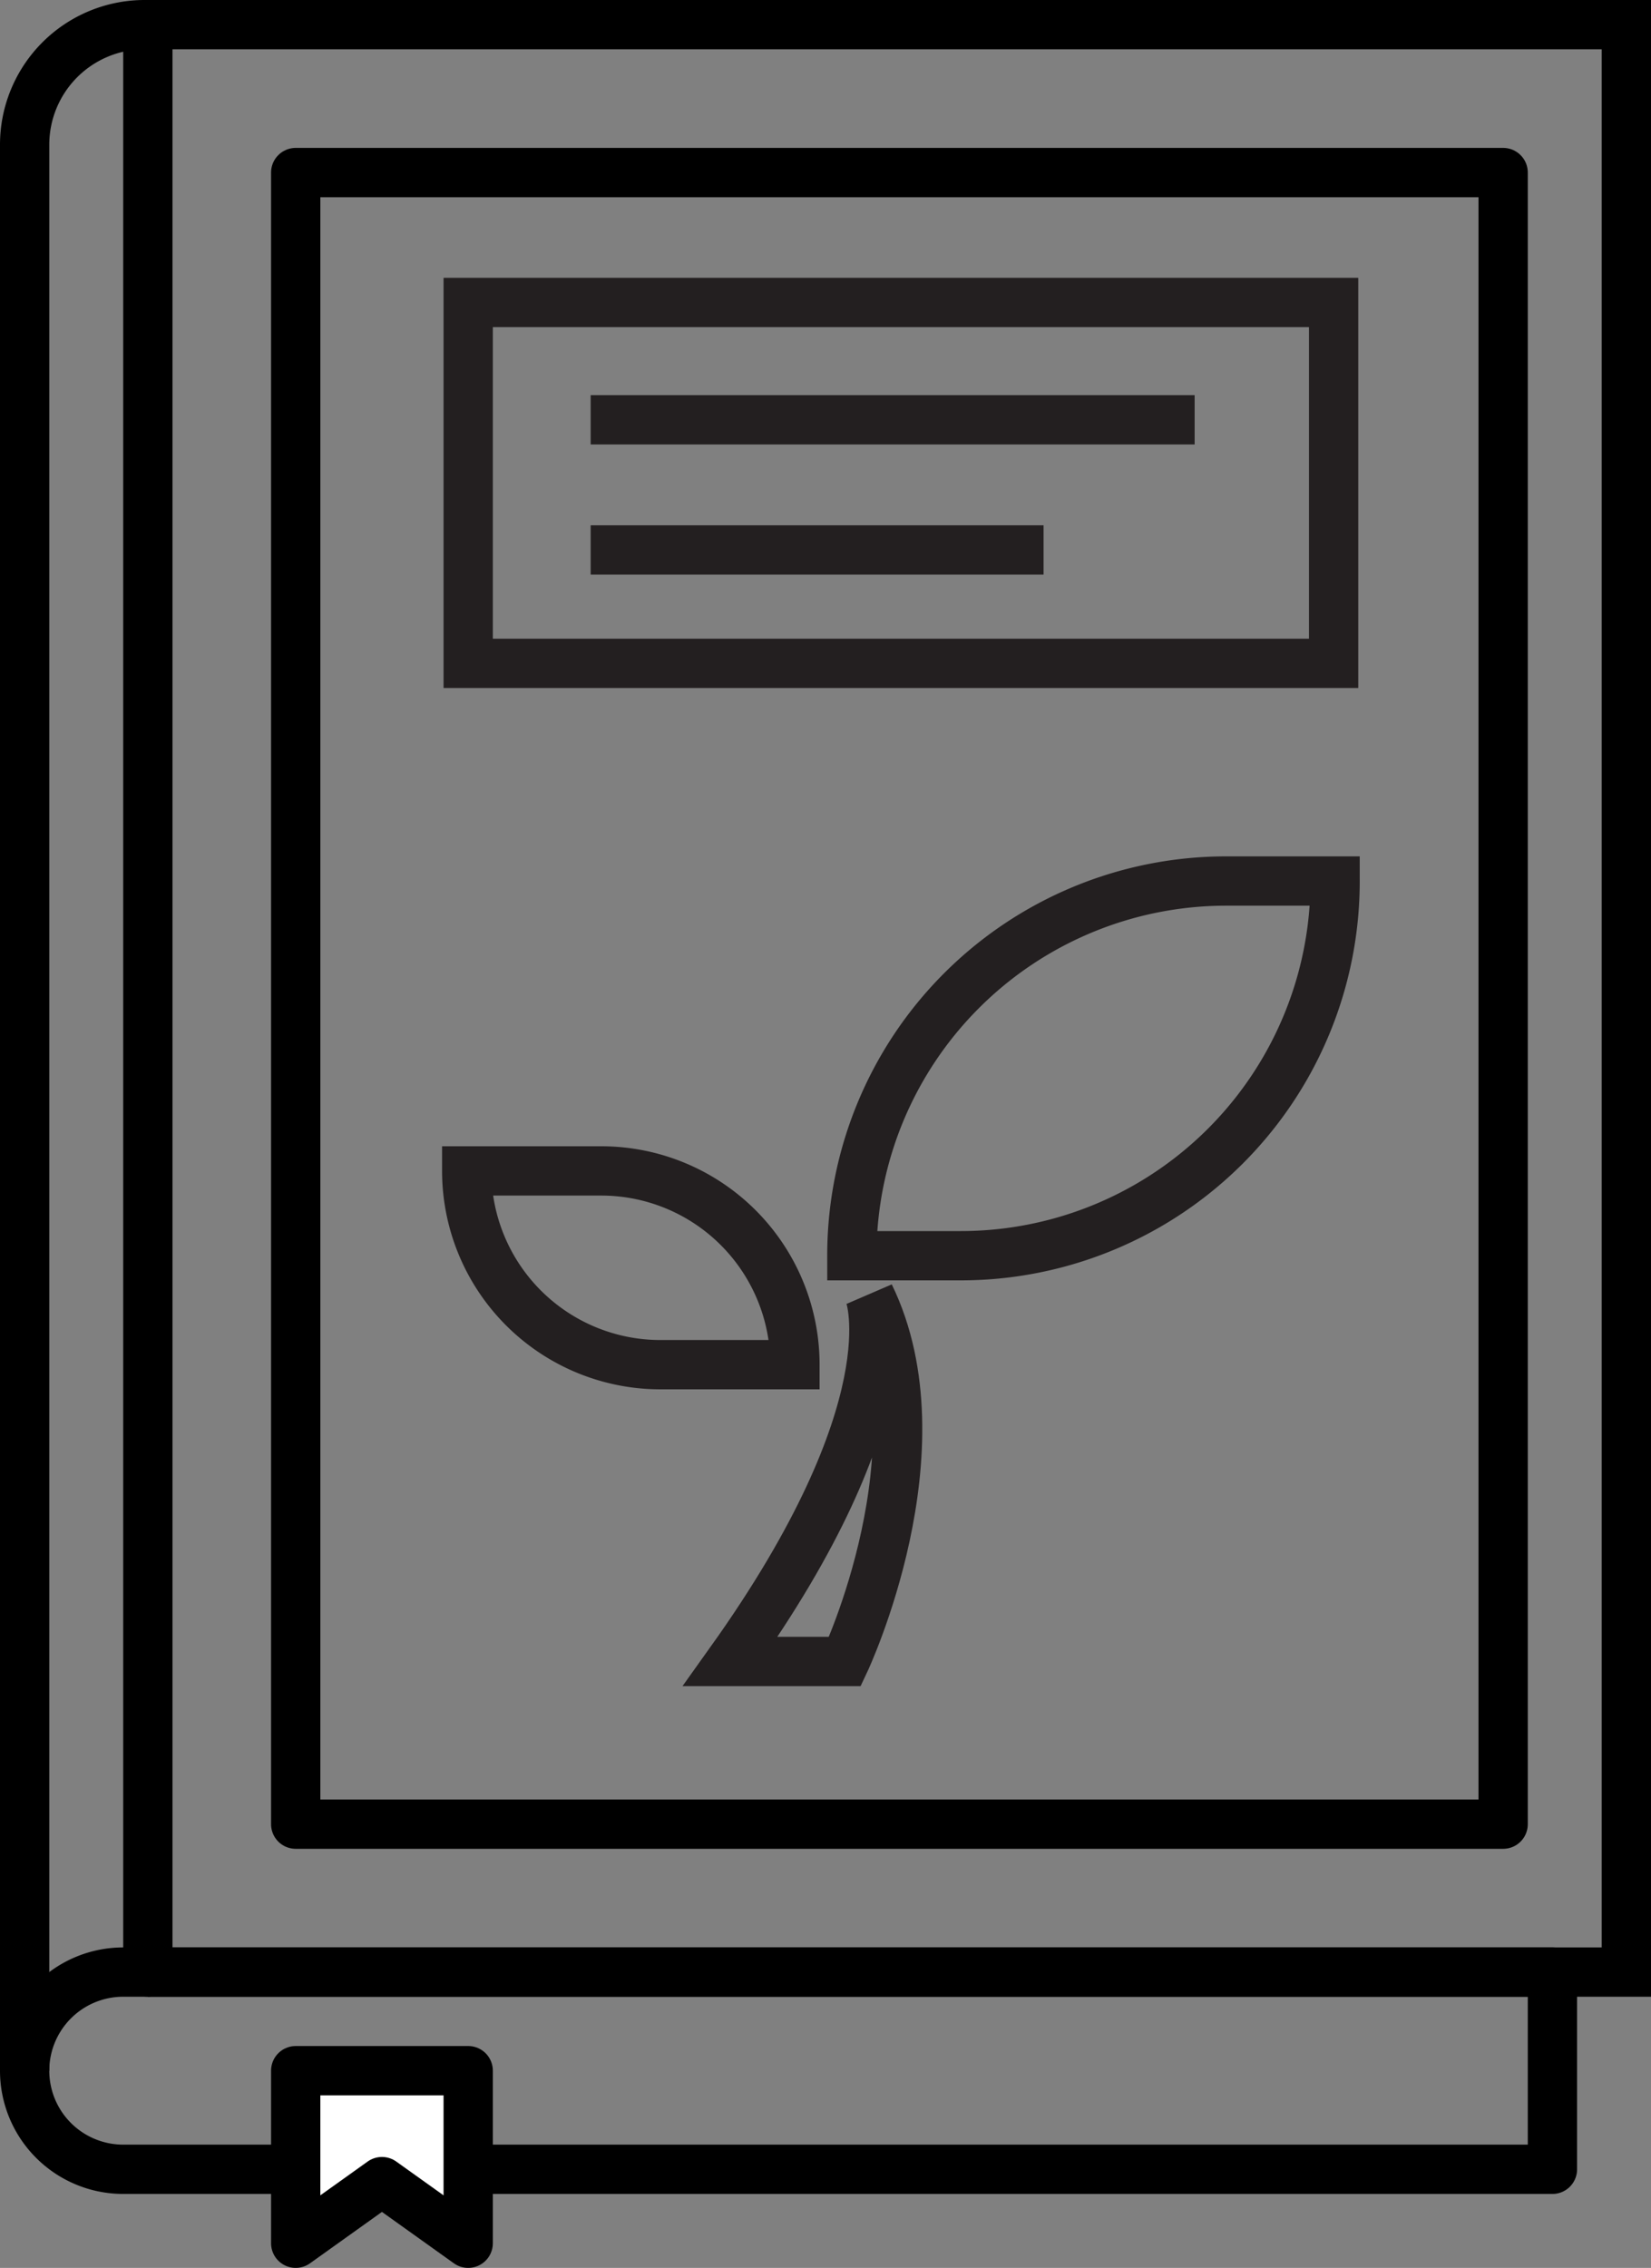 <svg xmlns="http://www.w3.org/2000/svg" viewBox="0 0 67 92"><rect x="0" y="0" width="67" height="92" fill="#808080" stroke="none"/><defs><style>.cls-1,.cls-2,.cls-4{fill:none;}.cls-1,.cls-2,.cls-3{stroke:#000;}.cls-1,.cls-4{stroke-miterlimit:10;}.cls-1,.cls-2,.cls-3,.cls-4{stroke-width:2px;}.cls-2,.cls-3{stroke-linecap:round;stroke-linejoin:round;}.cls-3{fill:#fff;}.cls-4{stroke:#231f20;}</style></defs><g id="Layer_2" data-name="Layer 2"><g id="Layer_1-2" data-name="Layer 1"><path class="cls-1" d="M6,80H66V1H5.86A4.87,4.87,0,0,0,1,5.86V84"/><path class="cls-2" d="M5,80H63a0,0,0,0,1,0,0v8a0,0,0,0,1,0,0H5a4,4,0,0,1-4-4v0a4,4,0,0,1,4-4Z"/><line class="cls-2" x1="6" y1="1" x2="6" y2="80"/><rect class="cls-2" x="12" y="7" width="49" height="67"/><polygon class="cls-3" points="19 91 15.5 88.5 12 91 12 84 19 84 19 91"/><path class="cls-4" d="M49.75,35.74h4.42a0,0,0,0,1,0,0v0A15.19,15.19,0,0,1,39,50.94H34.56a0,0,0,0,1,0,0v0A15.19,15.19,0,0,1,49.75,35.74Z" transform="translate(88.74 86.68) rotate(-180)"/><path class="cls-4" d="M18.94,47.5H24.4a7.86,7.86,0,0,1,7.86,7.86v0a0,0,0,0,1,0,0H26.8a7.86,7.86,0,0,1-7.86-7.86v0A0,0,0,0,1,18.94,47.5Z" transform="translate(51.2 102.86) rotate(180)"/><path class="cls-4" d="M34.29,67.4s4.05-8.6,1-14.86c0,0,1.72,4.54-5.65,14.86Z"/><rect class="cls-4" x="19" y="12.27" width="35.12" height="14.64"/><line class="cls-4" x1="23.97" y1="17.03" x2="48.48" y2="17.03"/><line class="cls-4" x1="23.97" y1="22.31" x2="42.35" y2="22.31"/></g></g></svg>